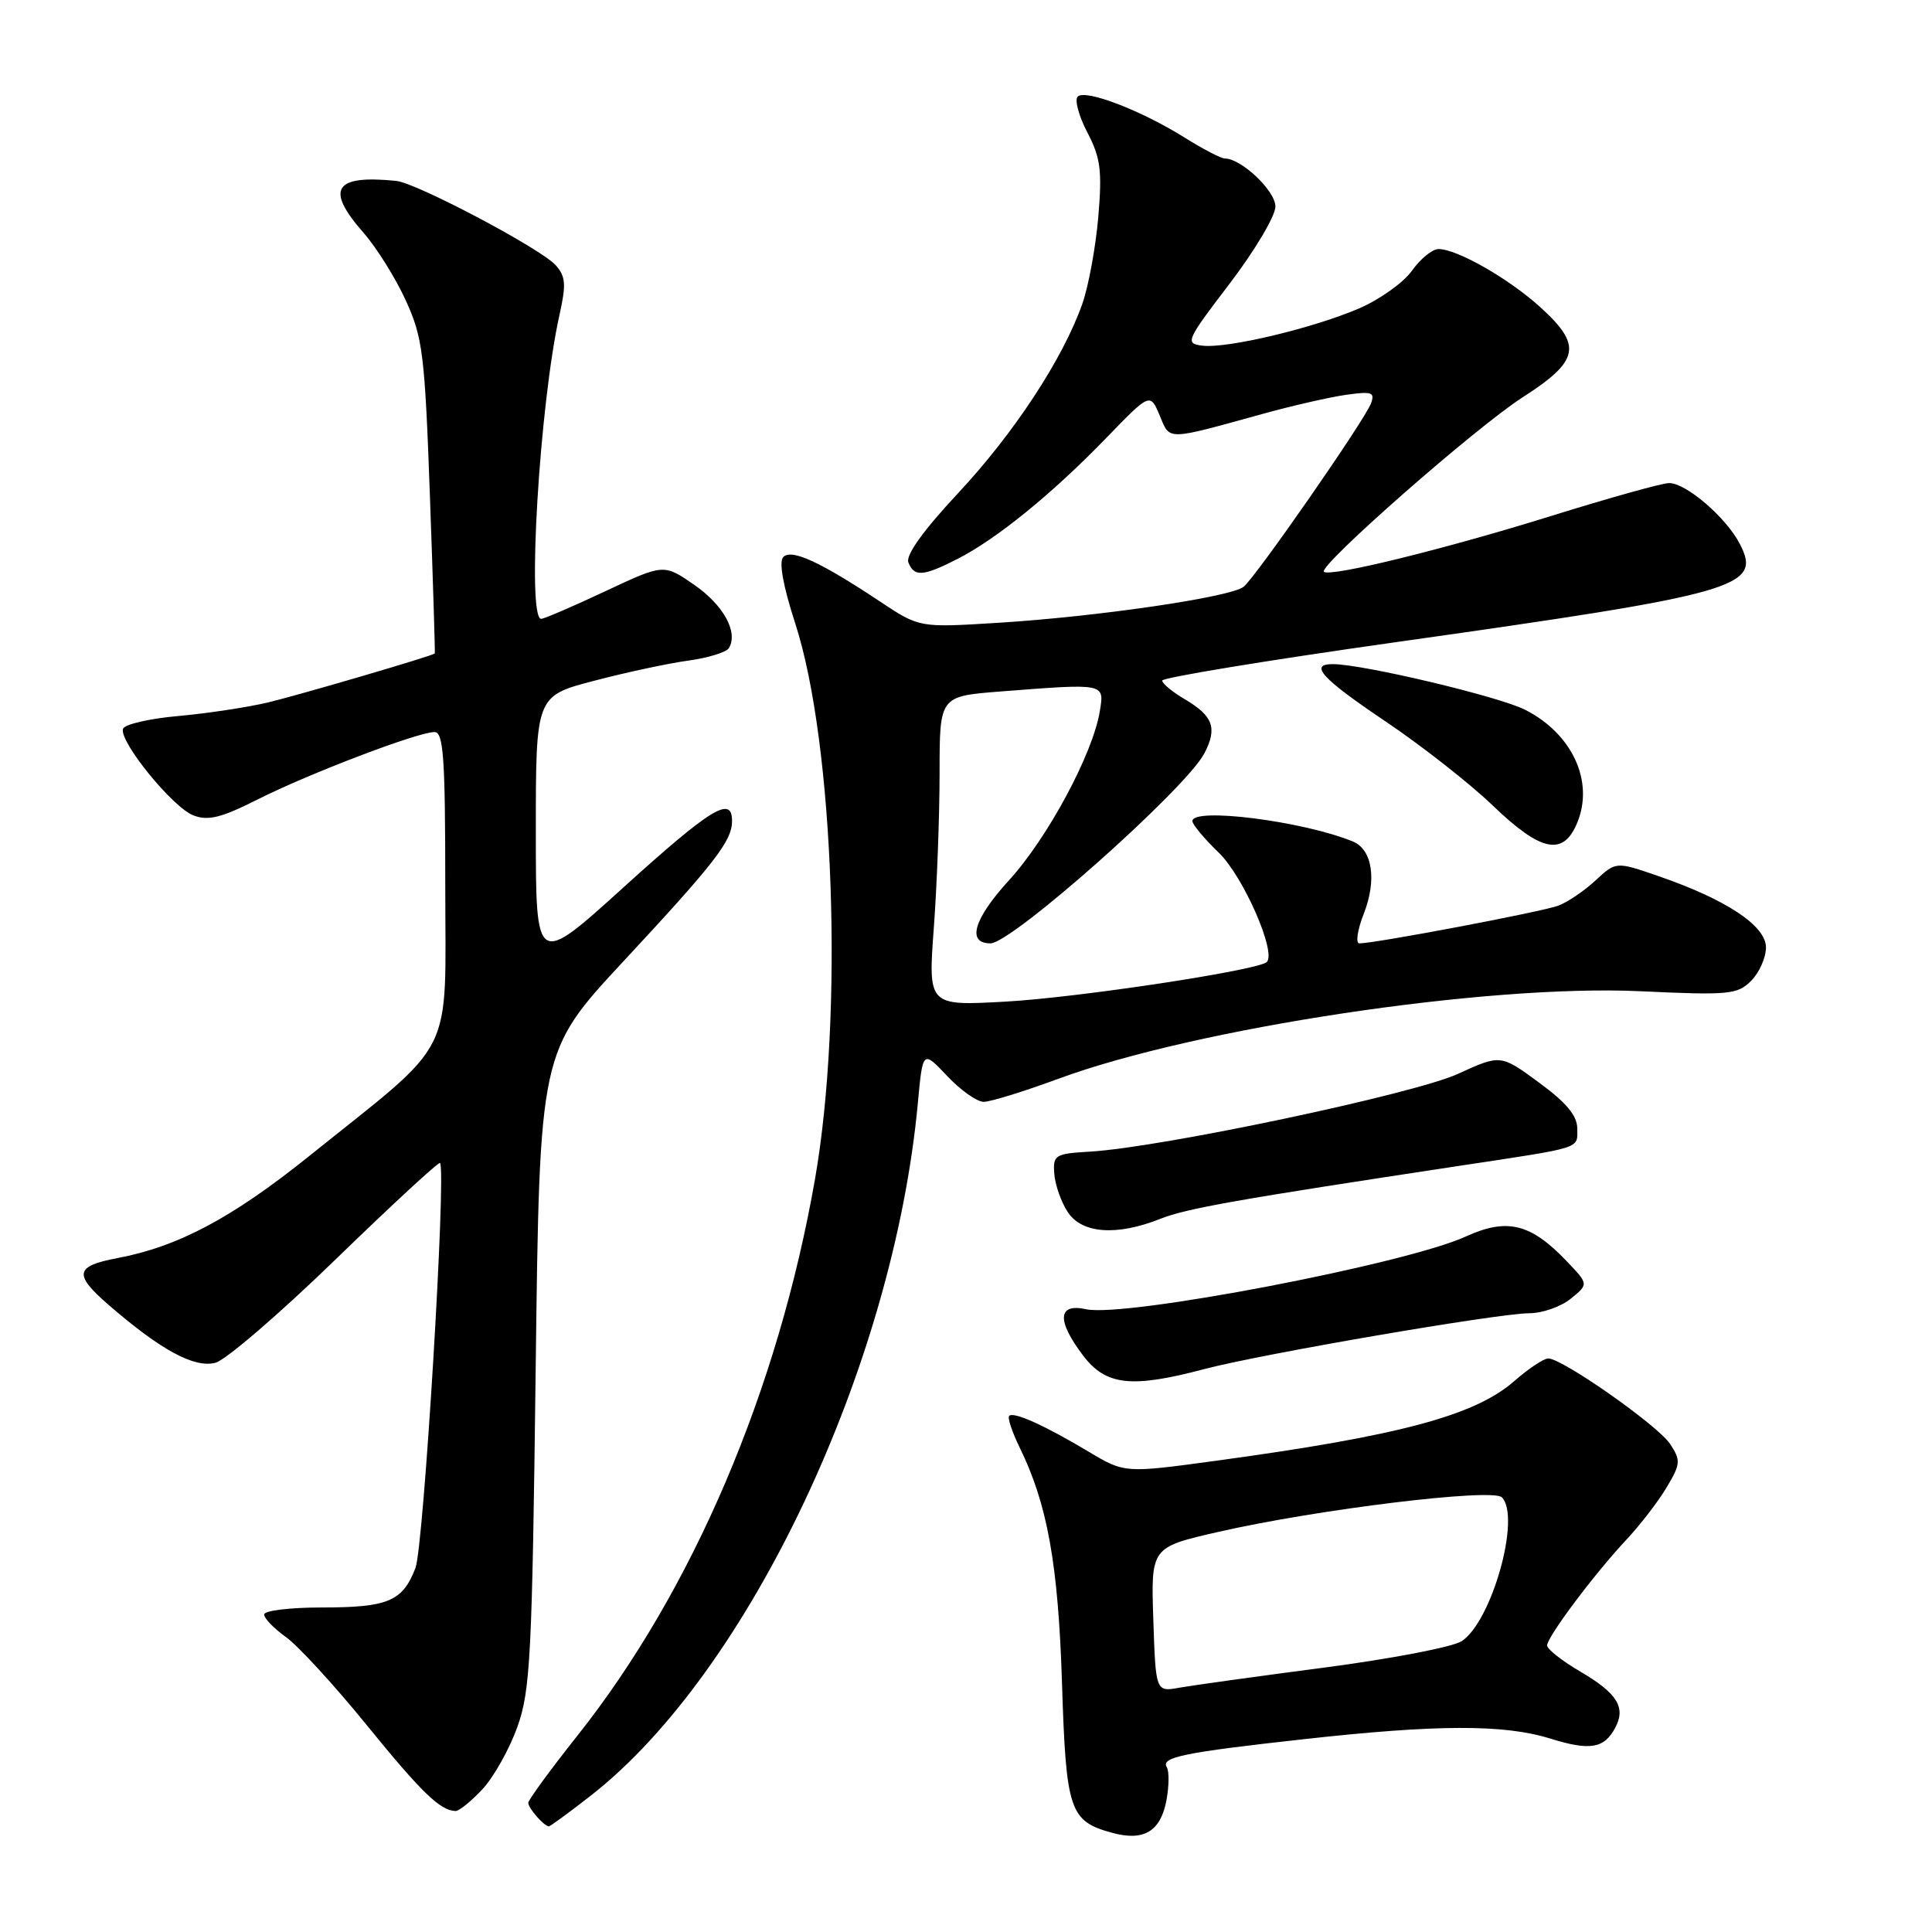 <?xml version="1.0" encoding="UTF-8" standalone="no"?>
<!DOCTYPE svg PUBLIC "-//W3C//DTD SVG 1.1//EN" "http://www.w3.org/Graphics/SVG/1.1/DTD/svg11.dtd" >
<svg xmlns="http://www.w3.org/2000/svg" xmlns:xlink="http://www.w3.org/1999/xlink" version="1.1" viewBox="0 0 256 256">
 <g >
 <path fill="currentColor"
d=" M 154.56 238.55 C 154.91 236.67 154.93 234.70 154.61 234.17 C 153.78 232.84 156.79 232.22 172.69 230.46 C 190.36 228.49 199.28 228.47 205.35 230.35 C 210.66 232.01 212.55 231.70 214.02 228.95 C 215.47 226.25 214.30 224.37 209.41 221.50 C 206.98 220.08 205.00 218.52 205.00 218.03 C 205.00 216.90 211.28 208.52 215.52 204.00 C 217.33 202.07 219.72 198.97 220.83 197.10 C 222.69 193.99 222.73 193.52 221.31 191.35 C 219.71 188.90 207.03 180.00 205.15 180.00 C 204.56 180.00 202.54 181.35 200.66 182.99 C 195.45 187.57 185.41 190.25 161.26 193.54 C 149.03 195.21 149.03 195.21 144.26 192.36 C 138.44 188.88 134.32 187.02 133.72 187.61 C 133.48 187.86 134.10 189.73 135.10 191.78 C 138.79 199.31 140.22 207.25 140.72 223.00 C 141.26 239.98 141.71 241.32 147.42 242.87 C 151.57 244.00 153.79 242.66 154.56 238.55 Z  M 78.28 237.93 C 99.18 221.64 118.39 180.98 121.62 146.16 C 122.27 139.15 122.27 139.15 125.50 142.57 C 127.28 144.46 129.46 146.00 130.34 146.00 C 131.22 146.00 135.67 144.63 140.22 142.95 C 158.52 136.20 197.03 130.41 217.28 131.34 C 229.10 131.89 230.21 131.79 232.03 129.97 C 233.11 128.89 234.00 126.89 234.00 125.54 C 234.00 122.67 228.73 119.18 219.73 116.08 C 214.13 114.15 214.13 114.15 211.43 116.65 C 209.95 118.03 207.73 119.53 206.50 120.00 C 204.40 120.80 182.24 125.00 180.13 125.00 C 179.60 125.00 179.86 123.23 180.71 121.07 C 182.46 116.60 181.85 112.56 179.26 111.50 C 172.63 108.79 158.00 106.94 158.00 108.80 C 158.00 109.25 159.58 111.14 161.52 113.01 C 164.75 116.15 169.15 126.18 167.86 127.47 C 166.77 128.56 142.89 132.18 133.24 132.72 C 122.97 133.29 122.97 133.29 123.74 122.89 C 124.16 117.18 124.50 107.95 124.50 102.38 C 124.50 92.26 124.50 92.26 132.50 91.63 C 146.53 90.54 146.34 90.51 145.73 94.25 C 144.81 99.88 138.82 111.03 133.71 116.63 C 129.02 121.76 128.06 125.00 131.24 125.00 C 134.08 125.00 157.17 104.49 159.59 99.81 C 161.33 96.46 160.75 94.87 156.97 92.64 C 155.34 91.68 154.00 90.57 154.00 90.18 C 154.00 89.79 167.84 87.51 184.75 85.12 C 230.54 78.66 233.51 77.81 230.53 72.06 C 228.72 68.56 223.41 64.00 221.17 64.01 C 220.25 64.01 213.20 65.98 205.50 68.38 C 191.33 72.79 176.18 76.51 175.43 75.76 C 174.65 74.99 195.54 56.64 201.75 52.65 C 209.33 47.78 209.71 45.78 204.05 40.66 C 199.85 36.87 193.06 33.00 190.61 33.00 C 189.80 33.00 188.22 34.29 187.10 35.86 C 185.97 37.44 182.82 39.69 180.10 40.86 C 173.97 43.50 162.56 46.21 159.31 45.80 C 157.00 45.51 157.15 45.16 162.95 37.56 C 166.28 33.19 169.00 28.61 169.00 27.37 C 169.00 25.29 164.48 21.00 162.29 21.00 C 161.80 21.00 159.39 19.75 156.95 18.22 C 151.18 14.61 143.81 11.79 142.80 12.80 C 142.37 13.23 142.94 15.37 144.08 17.55 C 145.83 20.90 146.05 22.59 145.53 28.74 C 145.19 32.72 144.24 37.90 143.42 40.24 C 140.86 47.52 134.39 57.38 126.94 65.36 C 122.38 70.24 120.00 73.55 120.36 74.51 C 121.12 76.47 122.31 76.39 126.86 74.07 C 132.03 71.43 139.34 65.50 146.45 58.17 C 152.39 52.03 152.39 52.03 153.66 55.04 C 155.07 58.40 154.35 58.42 167.50 54.79 C 171.35 53.73 176.26 52.61 178.40 52.31 C 181.80 51.83 182.22 51.99 181.65 53.48 C 180.77 55.77 166.46 76.37 164.80 77.74 C 163.13 79.12 145.45 81.71 132.17 82.53 C 121.83 83.17 121.83 83.17 116.66 79.74 C 108.69 74.44 104.90 72.70 103.80 73.80 C 103.18 74.42 103.74 77.56 105.38 82.63 C 110.53 98.51 111.80 134.51 107.99 156.25 C 103.09 184.25 91.74 210.81 76.48 230.02 C 72.92 234.51 70.00 238.50 70.00 238.89 C 70.00 239.60 72.11 242.00 72.73 242.00 C 72.91 242.00 75.41 240.17 78.28 237.93 Z  M 63.92 237.09 C 65.42 235.48 67.50 231.77 68.55 228.84 C 70.28 224.01 70.51 219.49 70.98 181.41 C 71.50 139.33 71.50 139.33 82.58 127.41 C 94.77 114.30 97.00 111.42 97.00 108.78 C 97.00 105.37 94.23 107.07 82.65 117.55 C 71.00 128.11 71.00 128.11 71.00 110.16 C 71.00 92.22 71.00 92.22 78.75 90.20 C 83.01 89.08 88.63 87.88 91.23 87.53 C 93.83 87.17 96.23 86.43 96.57 85.89 C 97.86 83.80 95.89 80.20 92.00 77.50 C 87.96 74.70 87.96 74.70 80.19 78.35 C 75.91 80.36 72.09 82.00 71.71 82.00 C 69.78 82.00 71.50 53.51 74.14 41.70 C 75.04 37.67 74.95 36.61 73.62 35.13 C 71.62 32.92 55.20 24.24 52.50 23.97 C 44.27 23.14 43.07 25.03 48.15 30.82 C 49.88 32.79 52.41 36.83 53.76 39.79 C 56.02 44.73 56.29 46.88 56.97 65.84 C 57.38 77.20 57.67 86.54 57.61 86.59 C 57.22 86.94 39.57 92.11 35.50 93.08 C 32.75 93.73 27.39 94.54 23.58 94.88 C 19.77 95.22 16.50 95.98 16.30 96.57 C 15.76 98.24 22.89 107.01 25.64 108.05 C 27.58 108.79 29.33 108.36 34.12 105.94 C 40.89 102.52 55.37 97.00 57.57 97.00 C 58.76 97.00 59.00 100.35 59.00 117.30 C 59.00 140.66 60.65 137.38 40.90 153.24 C 30.71 161.41 23.60 165.19 15.53 166.71 C 9.92 167.77 9.73 168.87 14.42 172.93 C 21.31 178.89 25.72 181.29 28.53 180.58 C 29.89 180.24 37.08 174.05 44.52 166.83 C 51.96 159.61 58.16 153.89 58.31 154.10 C 59.15 155.32 56.14 204.96 55.05 207.77 C 53.34 212.20 51.42 213.00 42.57 213.00 C 38.40 213.00 35.00 213.42 35.00 213.93 C 35.00 214.44 36.31 215.79 37.90 216.93 C 39.50 218.07 44.29 223.29 48.55 228.53 C 55.83 237.49 58.31 239.90 60.35 239.97 C 60.82 239.99 62.42 238.69 63.92 237.09 Z  M 159.54 181.42 C 167.07 179.42 198.46 174.03 202.64 174.01 C 204.37 174.01 206.84 173.14 208.14 172.08 C 210.50 170.16 210.50 170.16 207.63 167.15 C 202.82 162.10 199.70 161.34 194.19 163.86 C 186.24 167.49 149.06 174.61 143.92 173.48 C 140.13 172.65 139.99 174.98 143.55 179.66 C 146.55 183.59 149.94 183.96 159.54 181.42 Z  M 153.73 161.51 C 157.21 160.12 163.86 158.95 193.50 154.46 C 209.83 151.99 209.00 152.26 209.00 149.57 C 209.00 147.84 207.58 146.12 203.92 143.44 C 198.84 139.71 198.84 139.71 193.17 142.30 C 187.34 144.97 153.91 152.03 144.50 152.59 C 139.77 152.87 139.51 153.03 139.70 155.55 C 139.81 157.01 140.61 159.28 141.48 160.60 C 143.35 163.46 147.94 163.80 153.73 161.51 Z  M 208.99 109.02 C 211.25 103.56 208.35 97.24 202.11 94.06 C 198.65 92.29 180.58 88.00 176.59 88.00 C 173.39 88.00 175.18 89.94 183.62 95.61 C 188.36 98.80 194.72 103.79 197.76 106.70 C 204.19 112.89 207.14 113.50 208.99 109.02 Z  M 152.82 214.61 C 152.50 205.02 152.50 205.02 161.50 202.97 C 174.56 199.99 197.76 197.16 199.00 198.40 C 201.57 200.97 197.68 214.87 193.67 217.47 C 192.47 218.24 184.30 219.81 175.50 220.96 C 166.70 222.11 158.07 223.31 156.32 223.62 C 153.14 224.20 153.14 224.20 152.82 214.61 Z "/>
</g>
</svg>